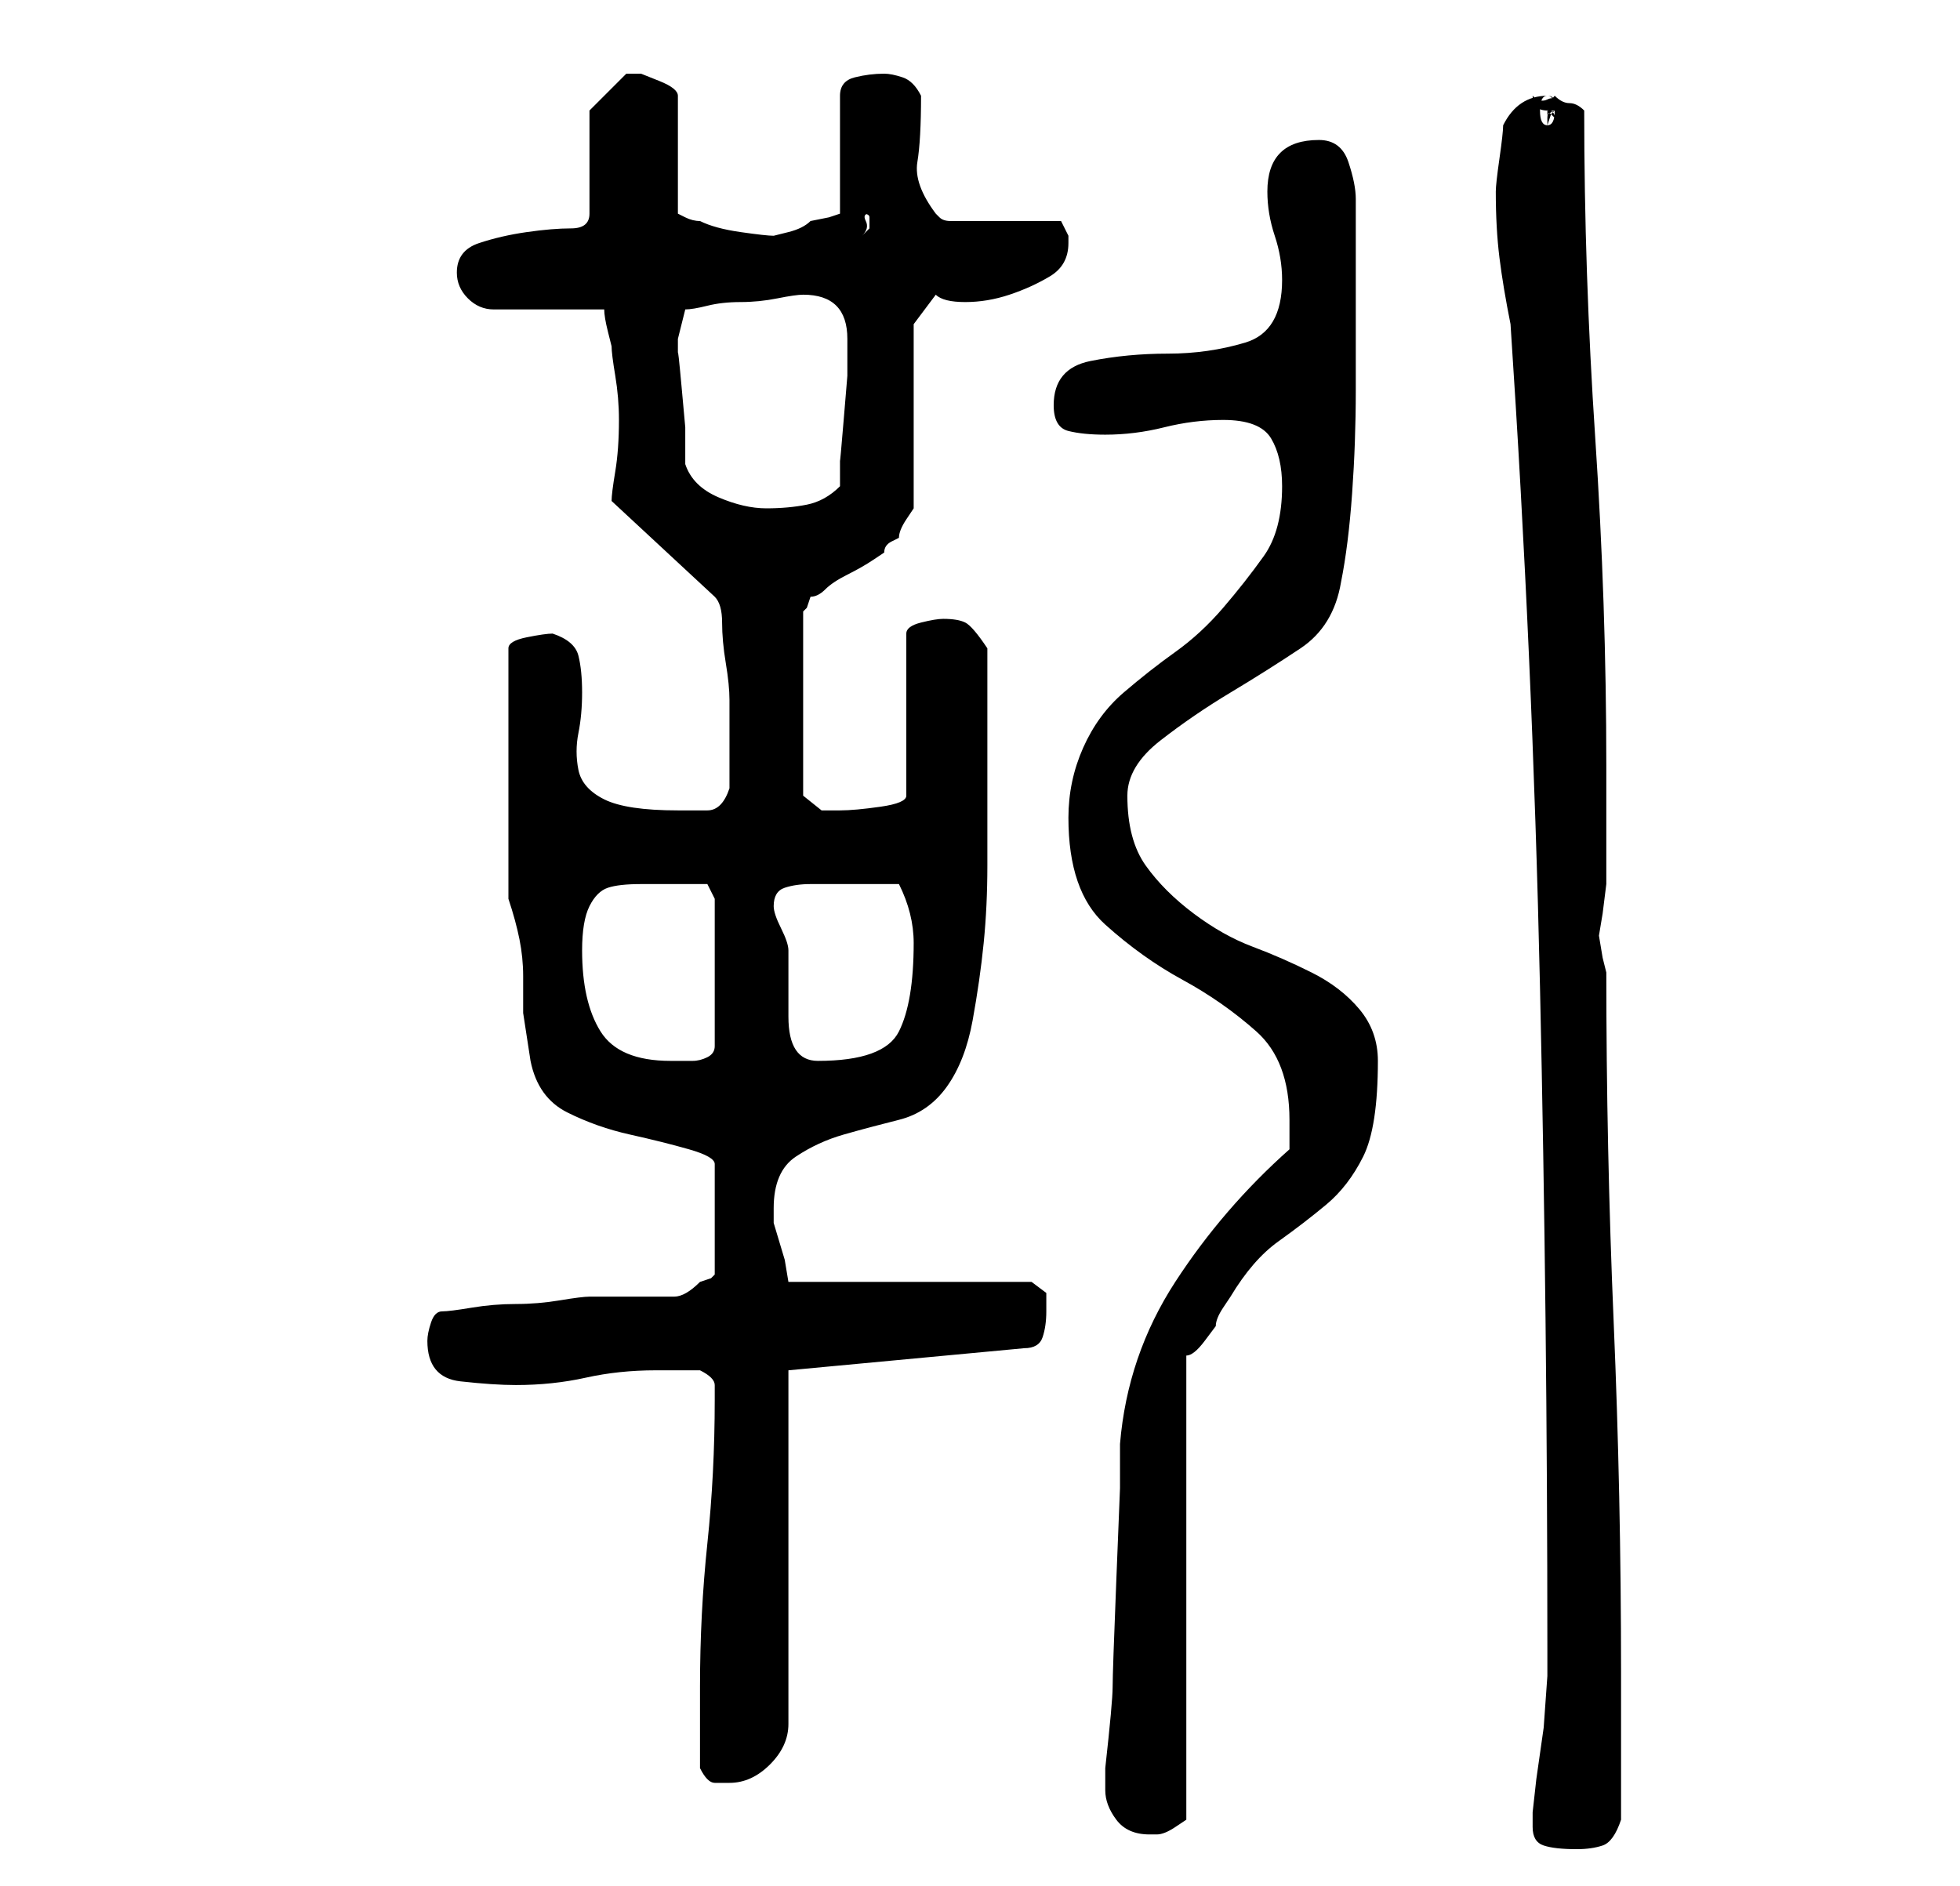 <?xml version="1.0" standalone="no"?>
<!DOCTYPE svg PUBLIC "-//W3C//DTD SVG 1.1//EN" "http://www.w3.org/Graphics/SVG/1.1/DTD/svg11.dtd" >
<svg xmlns="http://www.w3.org/2000/svg" xmlns:xlink="http://www.w3.org/1999/xlink" version="1.1" viewBox="-10 0 266 256">
   <path fill="currentColor"
d="M198 248q0 2 1.5 2.5t4.5 0.5q2 0 3.5 -0.5t2.5 -3.5v-20q0 -24 -1 -47.5t-1 -47.5l-0.5 -2t-0.5 -3l0.5 -3t0.5 -4v-16q0 -22 -1.5 -44.5t-1.5 -44.5q-1 -1 -2 -1t-2 -1q-1 1 -1 3q0 -1 1 -1v1v0v0v-1l-0.5 0.5t-0.5 1.5v-1.5t1 -0.5v1v0v0v-1q-1 0 0 0t0.5 -1
t-1.5 -0.5t-2 -0.5q0 1 0.5 1.5t1.5 0.5v1q0 -1 0.5 -0.5l0.5 0.5q0 -1 -1 -1l1 -1q0 -1 -1 -1q-2 0 -3.5 1t-2.5 3q0 1 -0.5 4.5t-0.5 4.5q0 5 0.5 9t1.5 9q3 45 4 90t1 90v3.5t-0.5 7l-1 7t-0.5 4.5v2zM140 243q0 2 1.5 4t4.5 2h1q1 0 2.5 -1l1.5 -1v-63q1 0 2.5 -2
l1.5 -2q0 -1 1 -2.5l1 -1.5q3 -5 6.5 -7.5t6.5 -5t5 -6.5t2 -13q0 -4 -2.5 -7t-6.5 -5t-8 -3.5t-8 -4.5t-6.5 -6.5t-2.5 -9.5q0 -4 4.5 -7.5t9.5 -6.5t9.5 -6t5.5 -9q1 -5 1.5 -12t0.5 -14v-13v-13q0 -2 -1 -5t-4 -3q-7 0 -7 7q0 3 1 6t1 6q0 7 -5 8.5t-10.5 1.5t-10.5 1
t-5 6q0 3 2 3.5t5 0.5q4 0 8 -1t8 -1q5 0 6.5 2.5t1.5 6.5q0 6 -2.5 9.5t-5.5 7t-6.5 6t-7 5.5t-5.5 7.5t-2 9.5q0 10 5 14.5t10.5 7.5t10 7t4.5 12v2v2q-9 8 -15.5 18t-7.5 22v6t-0.5 12.5t-0.5 14.5t-1 11v3zM85 240q1 2 2 2h2q3 0 5.5 -2.5t2.5 -5.5v-48l32 -3
q2 0 2.5 -1.5t0.5 -3.5v-2.5t-2 -1.5h-33l-0.5 -3t-1.5 -5v-1v-1q0 -5 3 -7t6.5 -3t7.5 -2t6.5 -4.5t3.5 -9t1.5 -10.5t0.5 -10.5v-9.5v-4v-6v-6v-4q-2 -3 -3 -3.5t-3 -0.5q-1 0 -3 0.5t-2 1.5v22q0 1 -3.5 1.5t-5.5 0.5h-2.5t-2.5 -2v-25l0.5 -0.5t0.5 -1.5q1 0 2 -1t3 -2
t3.5 -2l1.5 -1q0 -1 1 -1.5l1 -0.5q0 -1 1 -2.5l1 -1.5v-25l3 -4q1 1 4 1t6 -1t5.5 -2.5t2.5 -4.5v-1l-0.5 -1l-0.5 -1h-15q-1 0 -1.5 -0.5l-0.5 -0.5q-3 -4 -2.5 -7t0.5 -9q-1 -2 -2.5 -2.5t-2.5 -0.5q-2 0 -4 0.5t-2 2.5v16l-1.5 0.5t-2.5 0.5q-1 1 -3 1.5l-2 0.5
q-1 0 -4.5 -0.5t-5.5 -1.5q-1 0 -2 -0.5l-1 -0.5v-16q0 -1 -2.5 -2l-2.5 -1h-1h-1l-3 3l-2 2v14q0 2 -2.5 2t-6 0.5t-6.5 1.5t-3 4q0 2 1.5 3.5t3.5 1.5h3h4h5h3q0 1 0.5 3l0.5 2q0 1 0.5 4t0.5 6q0 4 -0.5 7t-0.5 4l14 13q1 1 1 3.5t0.5 5.5t0.5 5v4v4v4q-1 3 -3 3h-4
q-7 0 -10 -1.5t-3.5 -4t0 -5t0.5 -5.5t-0.5 -5t-3.5 -3q-1 0 -3.5 0.5t-2.5 1.5v34q1 3 1.5 5.5t0.5 5v5t1 6.5q1 5 5 7t8.5 3t8 2t3.5 2v15l-0.5 0.5t-1.5 0.5q-2 2 -3.5 2h-2.5h-4h-5q-1 0 -4 0.5t-6 0.5t-6 0.5t-4 0.5t-1.5 1.5t-0.5 2.5q0 5 4.5 5.5t7.5 0.5q5 0 9.5 -1
t9.5 -1h6q2 1 2 2v2q0 10 -1 19.5t-1 19.5v11zM69 129q0 -4 1 -6t2.5 -2.5t4.5 -0.5h7h2t1 2v20q0 1 -1 1.5t-2 0.5h-2h-1q-7 0 -9.5 -4t-2.5 -11zM95 123q0 -2 1.5 -2.5t3.5 -0.5h3.5h1.5h7q1 2 1.5 4t0.5 4q0 8 -2 12t-11 4q-2 0 -3 -1.5t-1 -4.5v-4.5v-4.5q0 -1 -1 -3
t-1 -3v0zM82 46l1 -4q1 0 3 -0.5t4.5 -0.5t5 -0.5t3.5 -0.5q3 0 4.5 1.5t1.5 4.5v1v4t-0.5 6t-0.5 5.5v3.5q-2 2 -4.5 2.5t-5.5 0.5t-6.5 -1.5t-4.5 -4.5v-5t-0.5 -5.5t-0.5 -4.5v-2zM107 29q1 0 1 0.5v1.5l-1 1v-3h-1v2q1 -1 0.5 -1.5t0.5 -0.5v5v-4v2q1 -1 0.5 -2t0.5 -1
v2v-2h-2h1zM200 13q1 0 1 2t-1 2t-1 -2t1 -2z" />
</svg>
